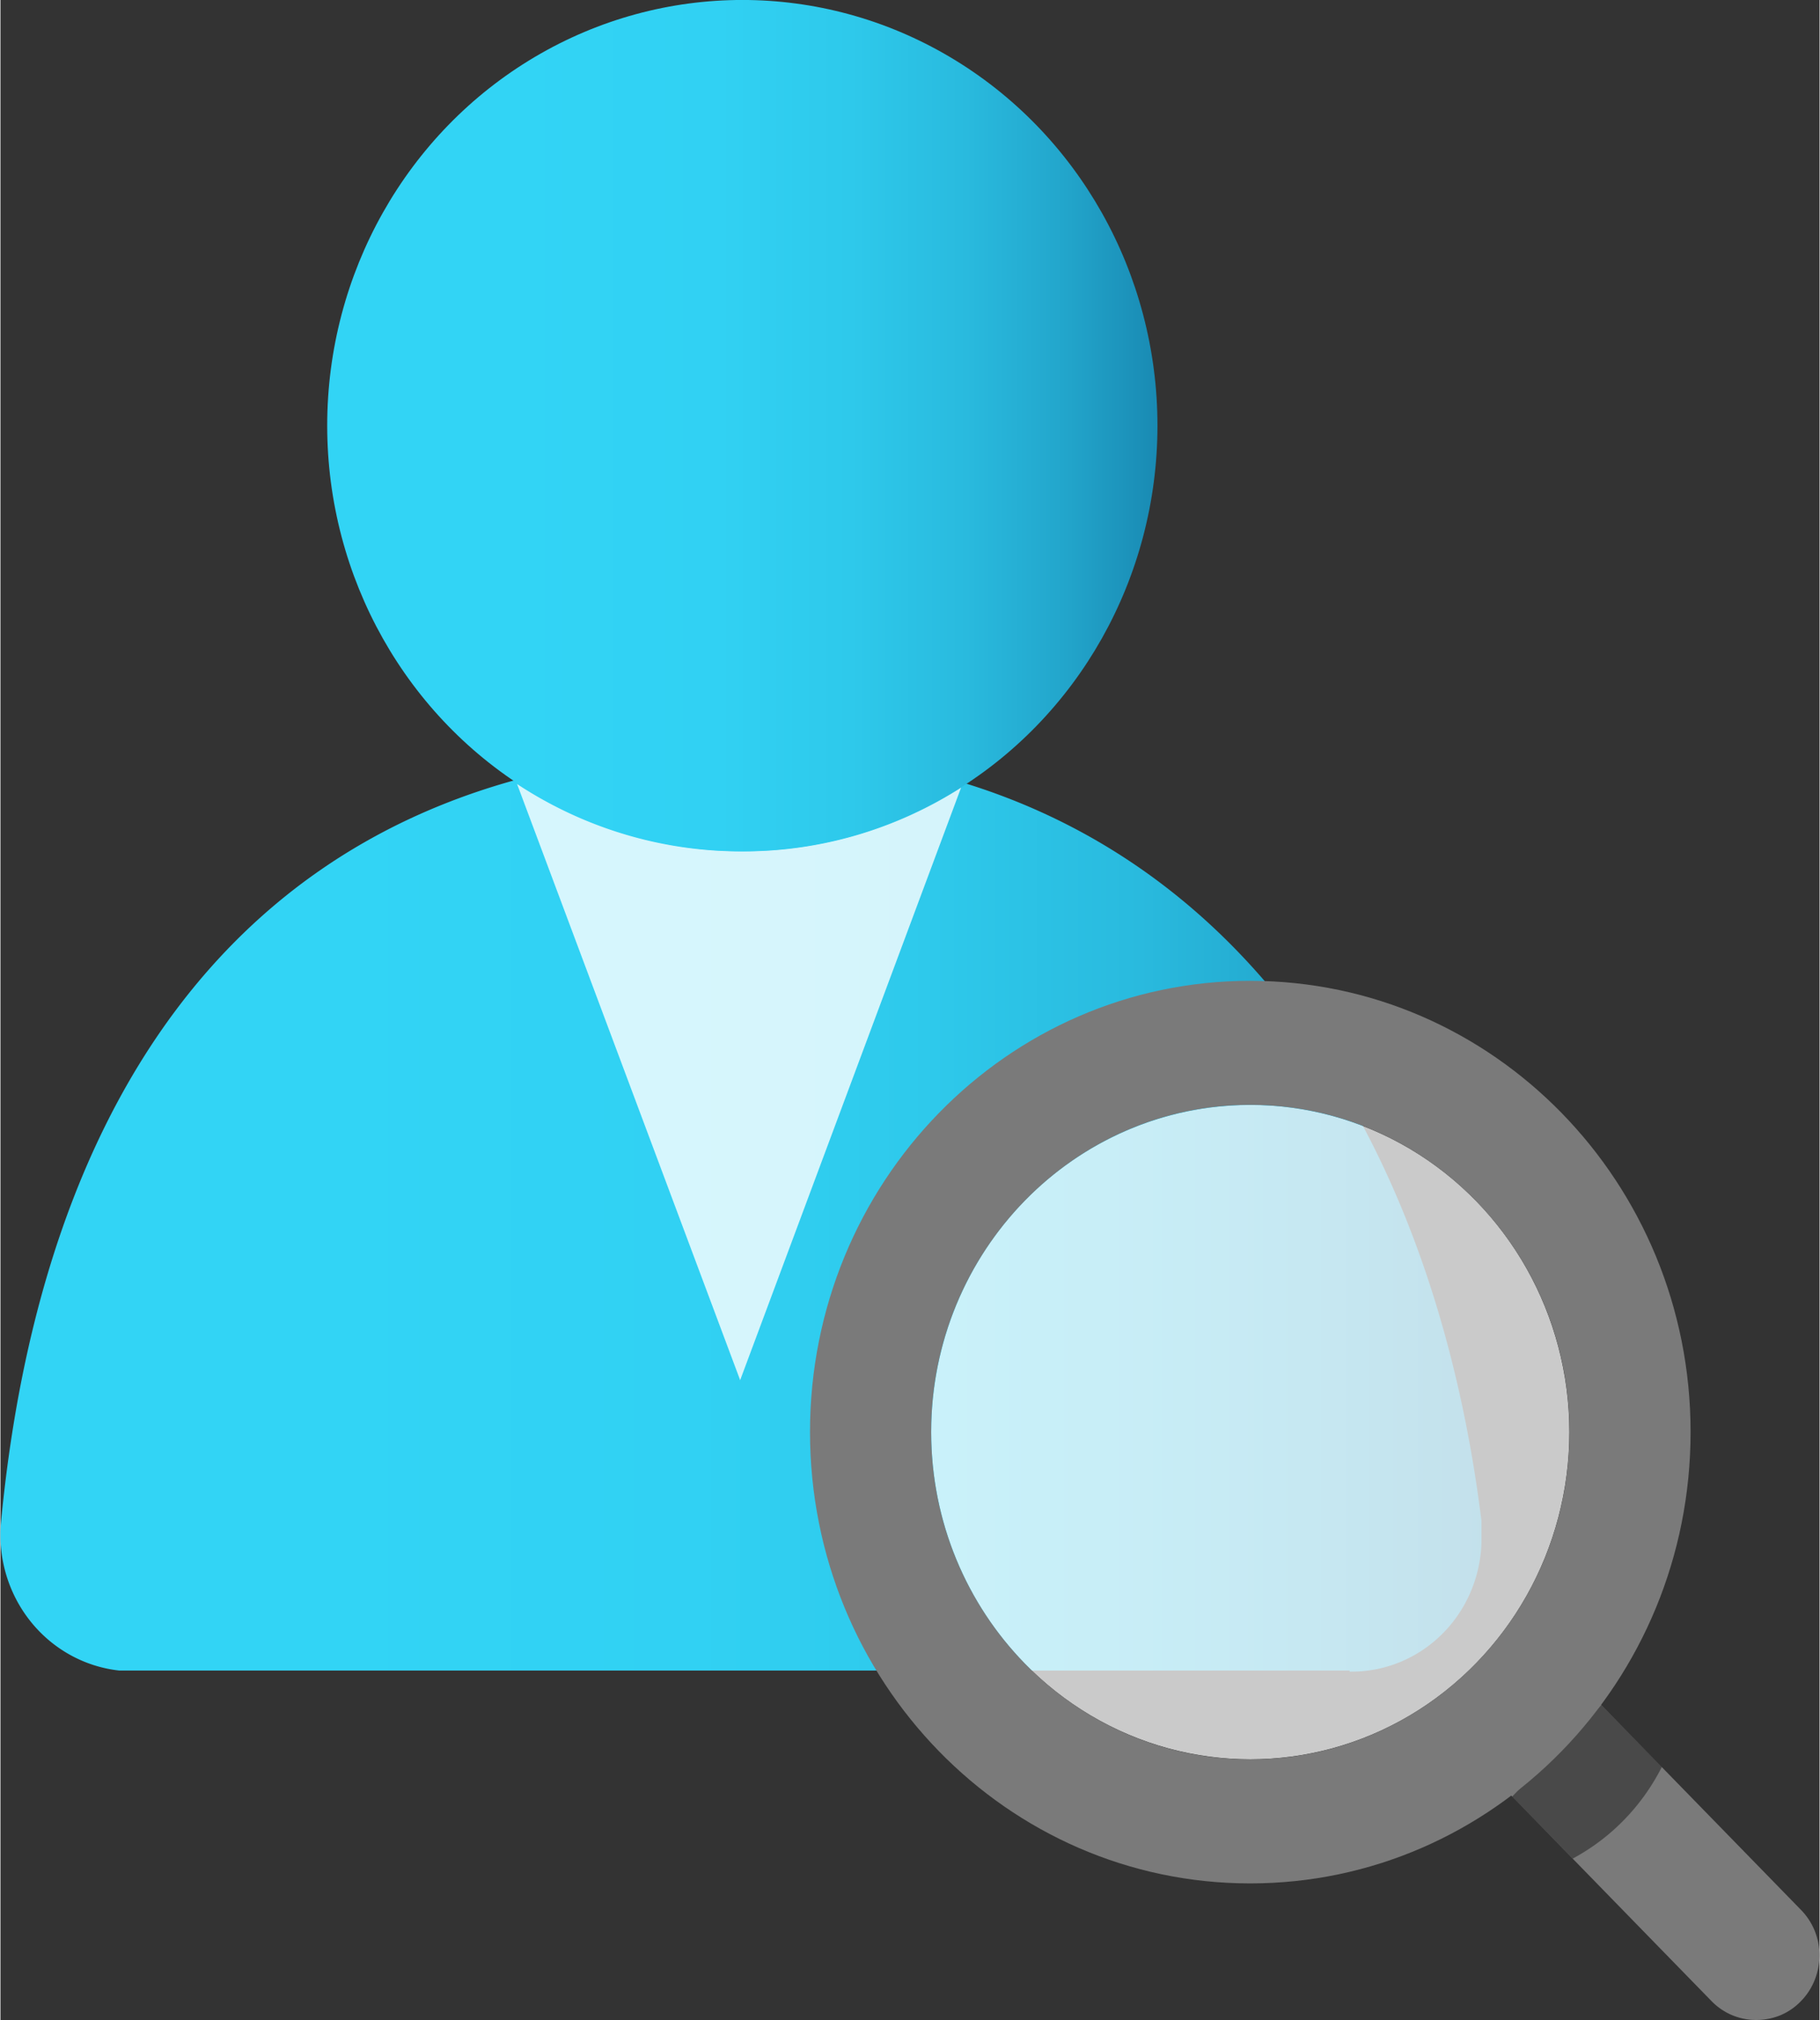 <?xml version="1.0" encoding="UTF-8" standalone="no"?>
<!-- Generated by Microsoft Visio, SVG Export Review Access.svg Page-1 -->

<svg
   xmlns:dc="http://purl.org/dc/elements/1.1/"
   xmlns:cc="http://creativecommons.org/ns#"
   xmlns:rdf="http://www.w3.org/1999/02/22-rdf-syntax-ns#"
   xmlns:svg="http://www.w3.org/2000/svg"
   xmlns="http://www.w3.org/2000/svg"
   xmlns:sodipodi="http://sodipodi.sourceforge.net/DTD/sodipodi-0.dtd"
   xmlns:inkscape="http://www.inkscape.org/namespaces/inkscape"
   width="0.709in"
   height="0.787in"
   viewBox="0 0 51.046 56.69"
   xml:space="preserve"
   class="st7"
   version="1.1"
   id="svg80"
   sodipodi:docname="Review Access.svg"
   style="font-size:12px;overflow:visible;color-interpolation-filters:sRGB;fill:none;fill-rule:evenodd;stroke-linecap:square;stroke-miterlimit:3"
   inkscape:version="0.92.5 (2060ec1f9f, 2020-04-08)"><rect x="0" y="0" width="51.046" height="56.69" fill="#333333" stroke="none"/><sodipodi:namedview
   pagecolor="#ffffff"
   bordercolor="#666666"
   borderopacity="1"
   objecttolerance="10"
   gridtolerance="10"
   guidetolerance="10"
   inkscape:pageopacity="0"
   inkscape:pageshadow="2"
   inkscape:window-width="640"
   inkscape:window-height="480"
   id="namedview82"
   showgrid="false"
   inkscape:zoom="1.4506608"
   inkscape:cx="27.705442"
   inkscape:cy="35.983837"
   inkscape:window-x="0"
   inkscape:window-y="0"
   inkscape:window-maximized="0"
   inkscape:current-layer="svg80" />
	<style
   type="text/css"
   id="style2">
	<![CDATA[
		.st1 {fill:url(#grad0-6);stroke:none;stroke-linecap:butt;stroke-width:31.305}
		.st2 {fill:#ffffff;fill-opacity:0.8;stroke:none;stroke-linecap:butt;stroke-width:31.305}
		.st3 {fill:url(#grad0-12);stroke:none;stroke-linecap:butt;stroke-width:31.305}
		.st4 {fill:#ffffff;fill-opacity:0.74;stroke:none;stroke-linecap:butt;stroke-width:10.797}
		.st5 {fill:#7a7a7a;stroke:none;stroke-linecap:butt;stroke-width:10.797}
		.st6 {fill:#000000;fill-opacity:0.4;stroke:none;stroke-linecap:butt;stroke-width:10.797}
		.st7 {fill:none;fill-rule:evenodd;font-size:12px;overflow:visible;stroke-linecap:square;stroke-miterlimit:3}
	]]>
	</style>

	<defs
   id="Patterns_And_Gradients">
		<linearGradient
   id="grad0-6"
   x1="-0.016"
   y1="121.999"
   x2="32.749"
   y2="121.999"
   gradientTransform="scale(1.268,0.788)"
   gradientUnits="userSpaceOnUse">
			<stop
   offset="0.22"
   stop-color="#32d4f5"
   stop-opacity="1"
   id="stop4" />
			<stop
   offset="0.47"
   stop-color="#31d1f3"
   stop-opacity="1"
   id="stop6" />
			<stop
   offset="0.63"
   stop-color="#2ec9eb"
   stop-opacity="1"
   id="stop8" />
			<stop
   offset="0.77"
   stop-color="#29bade"
   stop-opacity="1"
   id="stop10" />
			<stop
   offset="0.89"
   stop-color="#22a5cb"
   stop-opacity="1"
   id="stop12" />
			<stop
   offset="1"
   stop-color="#198ab3"
   stop-opacity="1"
   id="stop14" />
			<stop
   offset="1"
   stop-color="#198ab3"
   stop-opacity="1"
   id="stop16" />
		</linearGradient>
		<linearGradient
   id="grad0-12"
   x1="0"
   y1="96.898"
   x2="23.592"
   y2="96.898"
   gradientTransform="scale(0.988,1.013)"
   gradientUnits="userSpaceOnUse">
			<stop
   offset="0.22"
   stop-color="#32d4f5"
   stop-opacity="1"
   id="stop19" />
			<stop
   offset="0.47"
   stop-color="#31d1f3"
   stop-opacity="1"
   id="stop21" />
			<stop
   offset="0.63"
   stop-color="#2ec9eb"
   stop-opacity="1"
   id="stop23" />
			<stop
   offset="0.77"
   stop-color="#29bade"
   stop-opacity="1"
   id="stop25" />
			<stop
   offset="0.89"
   stop-color="#22a5cb"
   stop-opacity="1"
   id="stop27" />
			<stop
   offset="1"
   stop-color="#198ab3"
   stop-opacity="1"
   id="stop29" />
			<stop
   offset="1"
   stop-color="#198ab3"
   stop-opacity="1"
   id="stop31" />
		</linearGradient>
	</defs>
	<g
   id="g78"
   transform="translate(-31.305,-31.305)">
		<title
   id="title35">Page-1</title>
		<g
   id="group12079-1"
   transform="translate(31.324,-34.016)">
			<title
   id="title37">Review Access.12079</title>
			<g
   id="group12080-2">
				<title
   id="title39">Icon-networking-82</title>
				<g
   id="shape12081-3"
   transform="translate(0,-9.777)">
					<title
   id="title41">path4</title>
					<path
   d="m 37.84,122.01 a 3.735,3.642 -90 0 0 3.7,-3.61 v -0.62 C 40.06,105.87 33.44,96.18 20.8,96.18 8.16,96.18 1.29,104.39 0,117.78 a 3.827,3.732 -90 0 0 3.31,4.2 h 34.53 z"
   class="st1"
   id="path43"
   inkscape:connector-curvature="0"
   style="fill:url(#grad0-6);stroke:none;stroke-width:31.305;stroke-linecap:butt" />
				</g>
				<g
   id="shape12082-7"
   transform="translate(14.478,-17.956)">
					<title
   id="title46">path6</title>
					<path
   d="M 6.32,107.17 A 11.914,11.619 90 0 1 0,105.28 l 6.26,16.73 6.2,-16.63 a 11.822,11.528 90 0 1 -6.14,1.79 z"
   class="st2"
   id="path48"
   inkscape:connector-curvature="0"
   style="fill:#ffffff;fill-opacity:0.8;stroke:none;stroke-width:31.305;stroke-linecap:butt" />
				</g>
				<g
   id="shape12083-9"
   transform="translate(9.15,-32.803)">
					<title
   id="title51">circle8</title>
					<ellipse
   cx="11.649"
   cy="110.068"
   rx="11.649"
   ry="11.945"
   class="st3"
   id="ellipse53"
   style="fill:url(#grad0-12);stroke:none;stroke-width:31.305;stroke-linecap:butt" />
				</g>
				<g
   id="shape12084-13"
   transform="translate(26.098,-7.319)">
					<title
   id="title56">circle6</title>
					<ellipse
   cx="8.954"
   cy="112.831"
   rx="8.954"
   ry="9.182"
   class="st4"
   id="ellipse58"
   style="fill:#ffffff;fill-opacity:0.74;stroke:none;stroke-width:10.797;stroke-linecap:butt" />
				</g>
				<g
   id="shape12085-15"
   transform="translate(41.886)">
					<title
   id="title61">path10</title>
					<path
   d="m 7.36,122.01 c 0.48,0 0.92,-0.18 1.25,-0.52 0.34,-0.34 0.52,-0.8 0.53,-1.28 a 1.803,1.759 -90 0 0 -0.52,-1.29 l -6.12,-6.28 -2.5,2.57 6.11,6.27 c 0.33,0.34 0.78,0.53 1.25,0.53 z"
   class="st5"
   id="path63"
   inkscape:connector-curvature="0"
   style="fill:#7a7a7a;stroke:none;stroke-width:10.797;stroke-linecap:butt" />
				</g>
				<g
   id="shape12086-17"
   transform="translate(42.401,-4.53)">
					<title
   id="title66">path12</title>
					<path
   d="m 1.7,122.01 a 6.042,5.892 -90 0 0 2.49,-2.55 L 4.2,119.44 2.5,117.7 0,120.27 Z"
   class="st6"
   id="path68"
   inkscape:connector-curvature="0"
   style="fill:#000000;fill-opacity:0.4;stroke:none;stroke-width:10.797;stroke-linecap:butt" />
				</g>
				<g
   id="shape12087-19"
   transform="translate(22.698,-3.833)">
					<title
   id="title71">path14</title>
					<path
   d="M 12.35,96.68 C 5.53,96.68 0,102.35 0,109.34 c 0,7 5.53,12.67 12.35,12.67 6.83,0 12.36,-5.67 12.36,-12.67 0,-6.99 -5.53,-12.66 -12.36,-12.66 z m 0,21.85 c -4.93,0 -8.95,-4.12 -8.95,-9.19 0,-5.06 4.02,-9.18 8.95,-9.18 4.94,0 8.96,4.12 8.96,9.18 0,5.07 -4.02,9.19 -8.96,9.19 z"
   class="st5"
   id="path73"
   inkscape:connector-curvature="0"
   style="fill:#7a7a7a;stroke:none;stroke-width:10.797;stroke-linecap:butt" />
				</g>
			</g>
		</g>
	</g>
</svg>